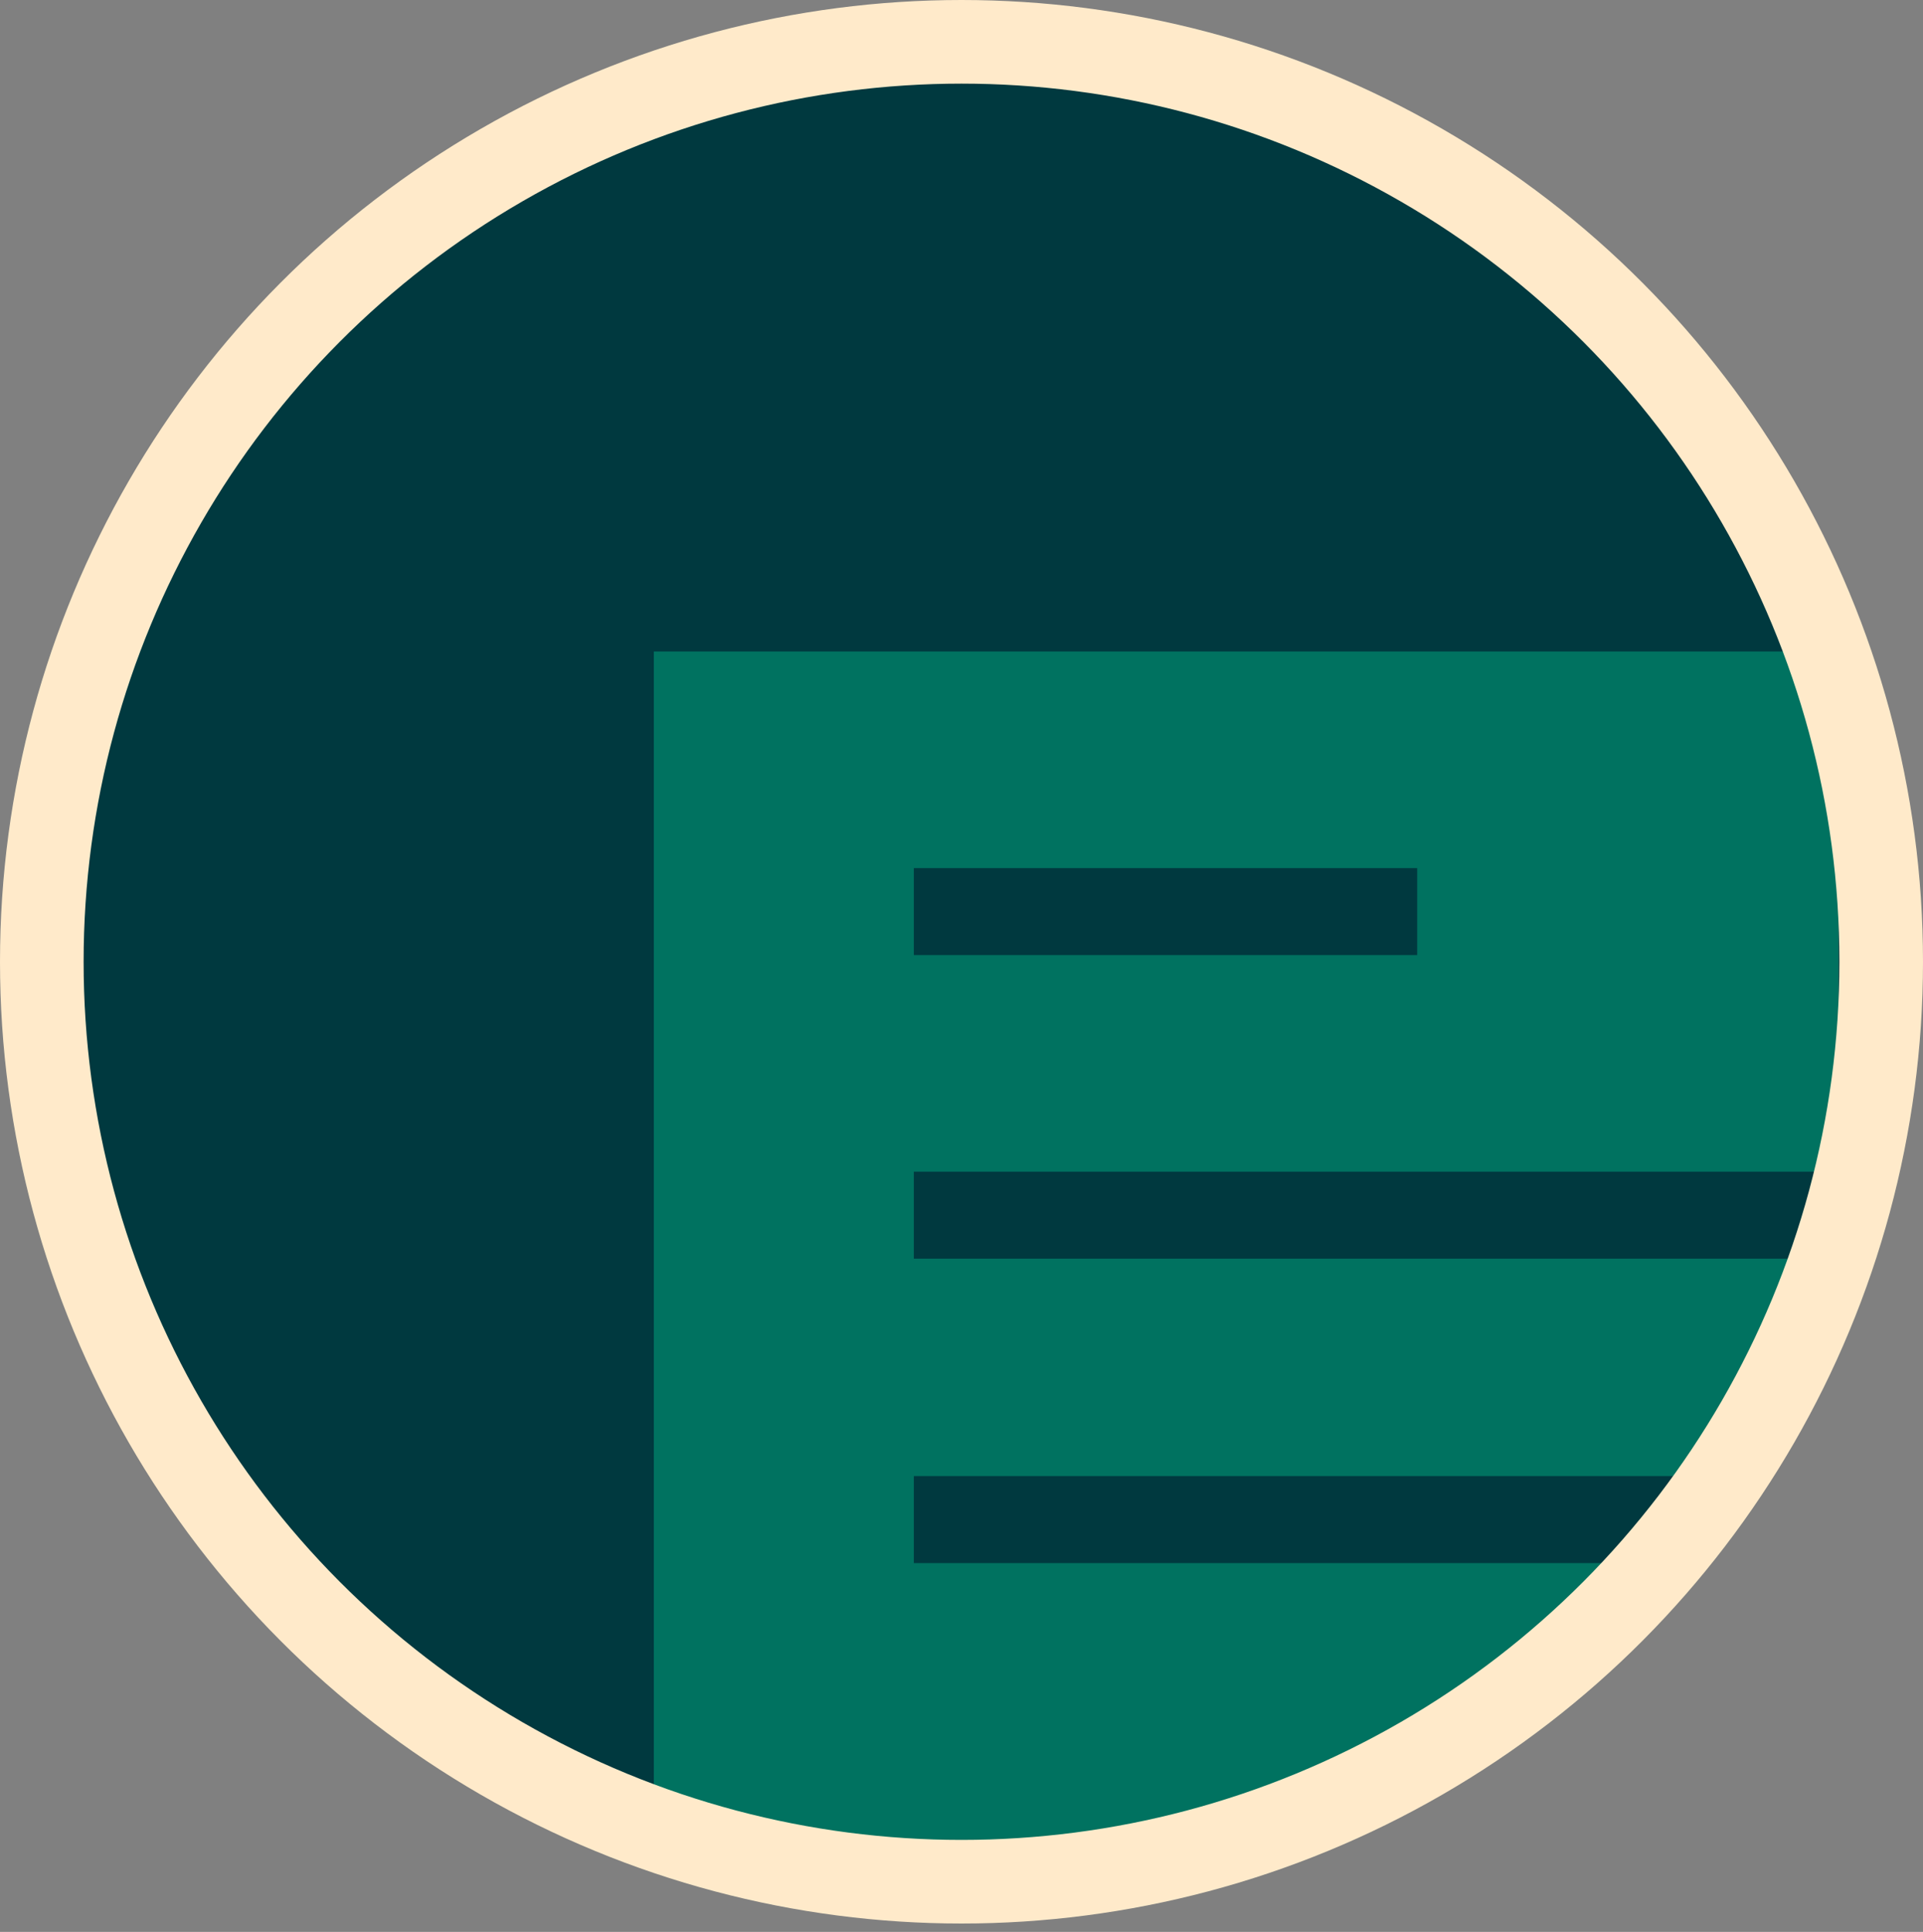 <svg id="Warstwa_1" data-name="Warstwa 1" xmlns="http://www.w3.org/2000/svg" xmlns:xlink="http://www.w3.org/1999/xlink" viewBox="0 0 23 23.1"><rect x="0" y="0" width="23" height="23.1" fill="#808080" stroke="none"/><defs><style>.cls-1,.cls-6,.cls-7{fill:none;}.cls-2{clip-path:url(#clip-path);}.cls-3{fill:#00393f;}.cls-4{clip-path:url(#clip-path-2);}.cls-5{fill:#007260;}.cls-6{stroke:#00393f;stroke-width:1.04px;}.cls-7{stroke:#ffeaca;}</style><clipPath id="clip-path" transform="translate(-749.7 -514.67)"><rect class="cls-1" x="749.7" y="514.68" width="23" height="23"/></clipPath><clipPath id="clip-path-2" transform="translate(-749.7 -514.67)"><path class="cls-1" d="M750.2,526.17a11,11,0,1,0,11-11,11,11,0,0,0-11,11"/></clipPath></defs><title>SCHOWEK_TEKST</title><g class="cls-2"><path class="cls-3" d="M761.19,537.17a11,11,0,1,0-11-11,11,11,0,0,0,11,11" transform="translate(-749.7 -514.67)"/></g><g class="cls-4"><polygon class="cls-5" points="7.82 7.79 7.82 23.1 14.7 23.1 20.28 20.25 21.99 16.82 21.99 7.79 7.82 7.79"/><line class="cls-6" x1="10.93" y1="10.9" x2="16.95" y2="10.9"/><line class="cls-6" x1="10.93" y1="14.53" x2="23" y2="14.53"/><line class="cls-6" x1="10.93" y1="18.17" x2="21.48" y2="18.17"/></g><circle class="cls-7" cx="11.5" cy="11.5" r="11"/></svg>